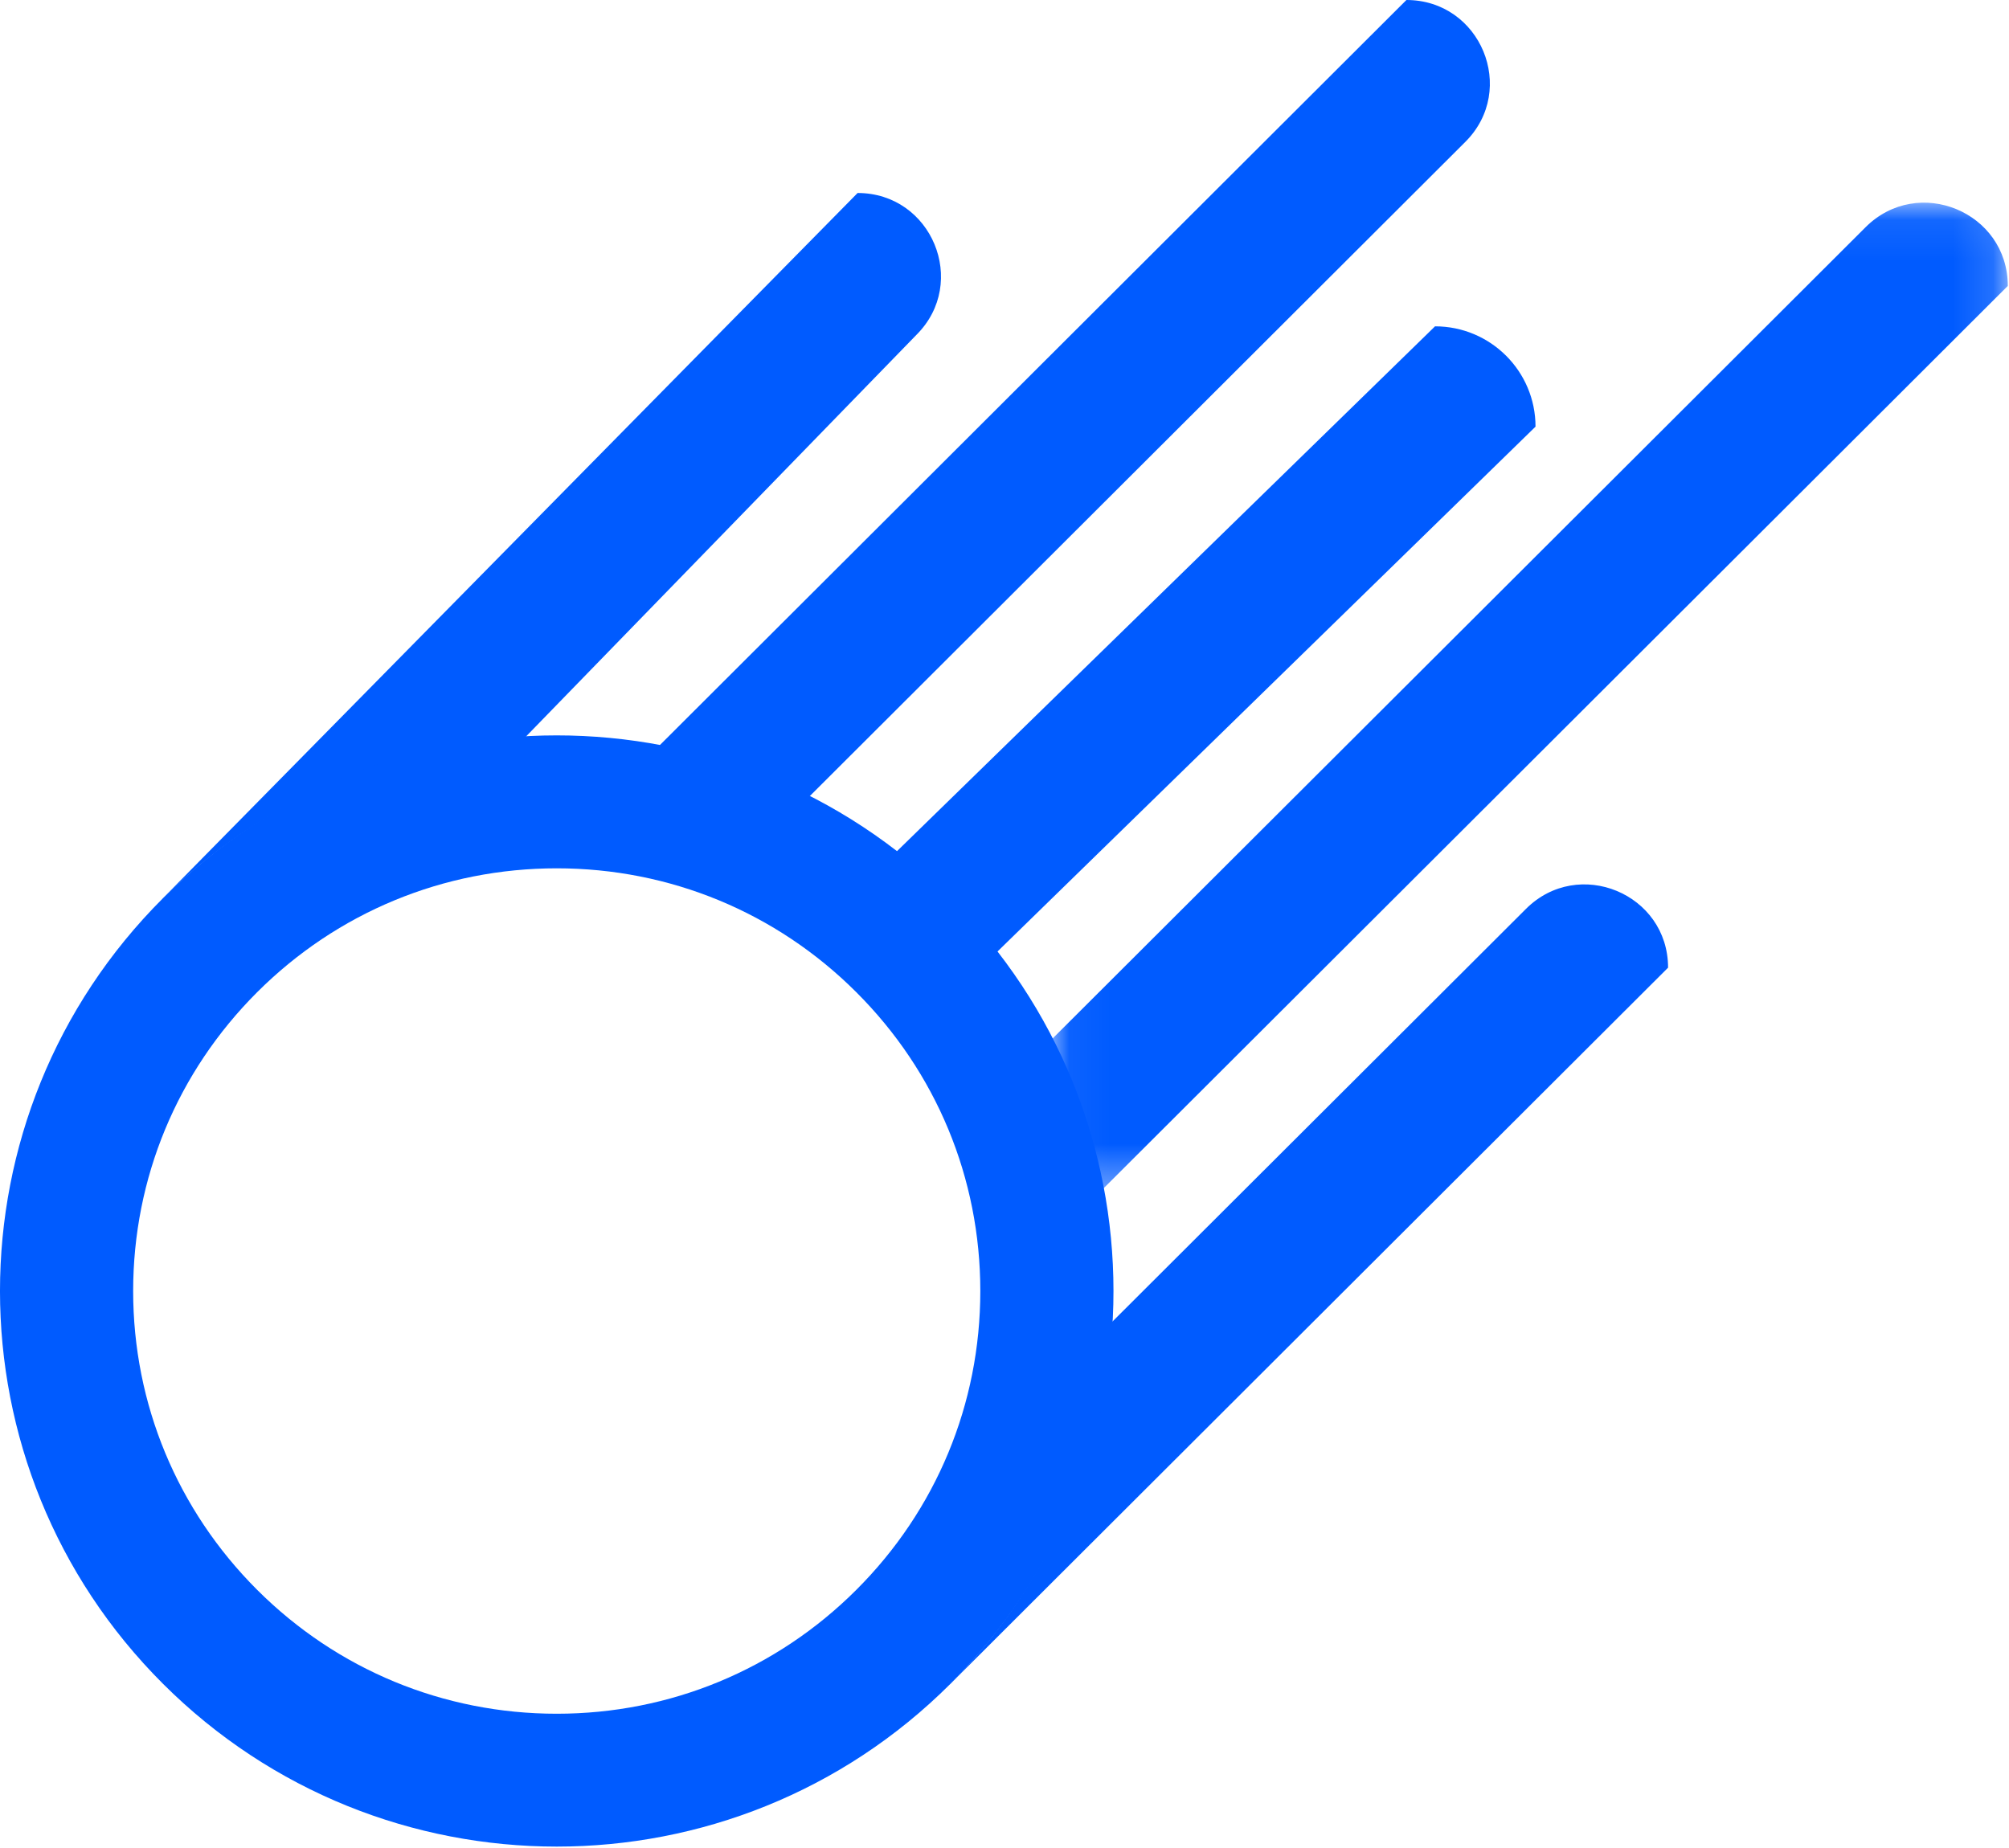<?xml version="1.0" encoding="UTF-8"?>
<svg width="50px" height="46px" viewBox="0 0 50 46" version="1.1" xmlns="http://www.w3.org/2000/svg" xmlns:xlink="http://www.w3.org/1999/xlink">
    <!-- Generator: Sketch 46.1 (44463) - http://www.bohemiancoding.com/sketch -->
    <title>Page 1</title>
    <desc>Created with Sketch.</desc>
    <defs>
        <polygon id="path-1" points="23.865 0.073 23.865 24.649 0.045 24.649 0.045 0.073"></polygon>
    </defs>
    <g id="map" stroke="none" stroke-width="1" fill="none" fill-rule="evenodd">
        <g id="Desktop-HD" transform="translate(-1361, -27)">
            <g id="Page-1" transform="translate(1361, 27)">
                <path d="M21.344,4.804 L21.344,4.804 L4.01,22.404 C6.523,19.897 9.76,18.556 13.049,18.376 L22.809,8.334 C24.114,7.032 23.189,4.804 21.344,4.804" id="Fill-1" fill="#005BFF"></path>
                <path d="M20.106,19.864 L36.469,3.532 C37.775,2.228 36.849,3.39483395e-05 35.003,3.39483395e-05 L16.375,18.594 C17.661,18.835 18.917,19.259 20.106,19.864" id="Fill-3" fill="#005BFF"></path>
                <path d="M23.605,41.963 L41.515,24.087 C41.515,22.244 39.283,21.321 37.978,22.624 L27.642,32.94 C27.463,36.224 26.118,39.455 23.605,41.963" id="Fill-9" fill="#005BFF"></path>
                <path d="M35.715,8.123 L22.272,21.238 C22.735,21.595 23.181,21.981 23.605,22.404 C24.03,22.828 24.416,23.273 24.774,23.735 L38.216,10.62 C38.216,9.241 37.096,8.123 35.715,8.123" id="Fill-11" fill="#005BFF"></path>
                <g id="Group-15" transform="translate(26.105, 4.972)">
                    <mask id="mask-2" fill="white">
                        <use xlink:href="#path-1"></use>
                    </mask>
                    <g id="Clip-14"></g>
                    <path d="M1.319,24.649 L23.865,2.145 C23.865,0.302 21.633,-0.62 20.327,0.682 L0.045,20.925 C0.653,22.112 1.078,23.367 1.319,24.649" id="Fill-13" fill="#005BFF" mask="url(#mask-2)"></path>
                </g>
                <g id="Group-18" transform="translate(0, 18.297)" fill="#005BFF">
                    <path d="M13.856,0.008 C10.31,0.008 6.763,1.358 4.058,4.059 C-1.353,9.46 -1.353,18.216 4.058,23.617 C6.764,26.318 10.31,27.668 13.856,27.668 C17.403,27.668 20.949,26.318 23.654,23.617 C29.065,18.216 29.065,9.46 23.654,4.059 C20.949,1.358 17.403,0.008 13.856,0.008 M13.856,3.317 C16.672,3.317 19.319,4.412 21.31,6.399 C23.302,8.387 24.398,11.028 24.398,13.839 C24.398,16.649 23.302,19.291 21.31,21.279 C19.319,23.266 16.673,24.361 13.856,24.361 C11.041,24.361 8.393,23.266 6.402,21.279 C4.411,19.291 3.314,16.65 3.314,13.839 C3.314,11.029 4.411,8.387 6.402,6.399 C8.393,4.412 11.041,3.317 13.856,3.317" id="Fill-16"></path>
                </g>
            </g>
        </g>
    </g>
</svg>
